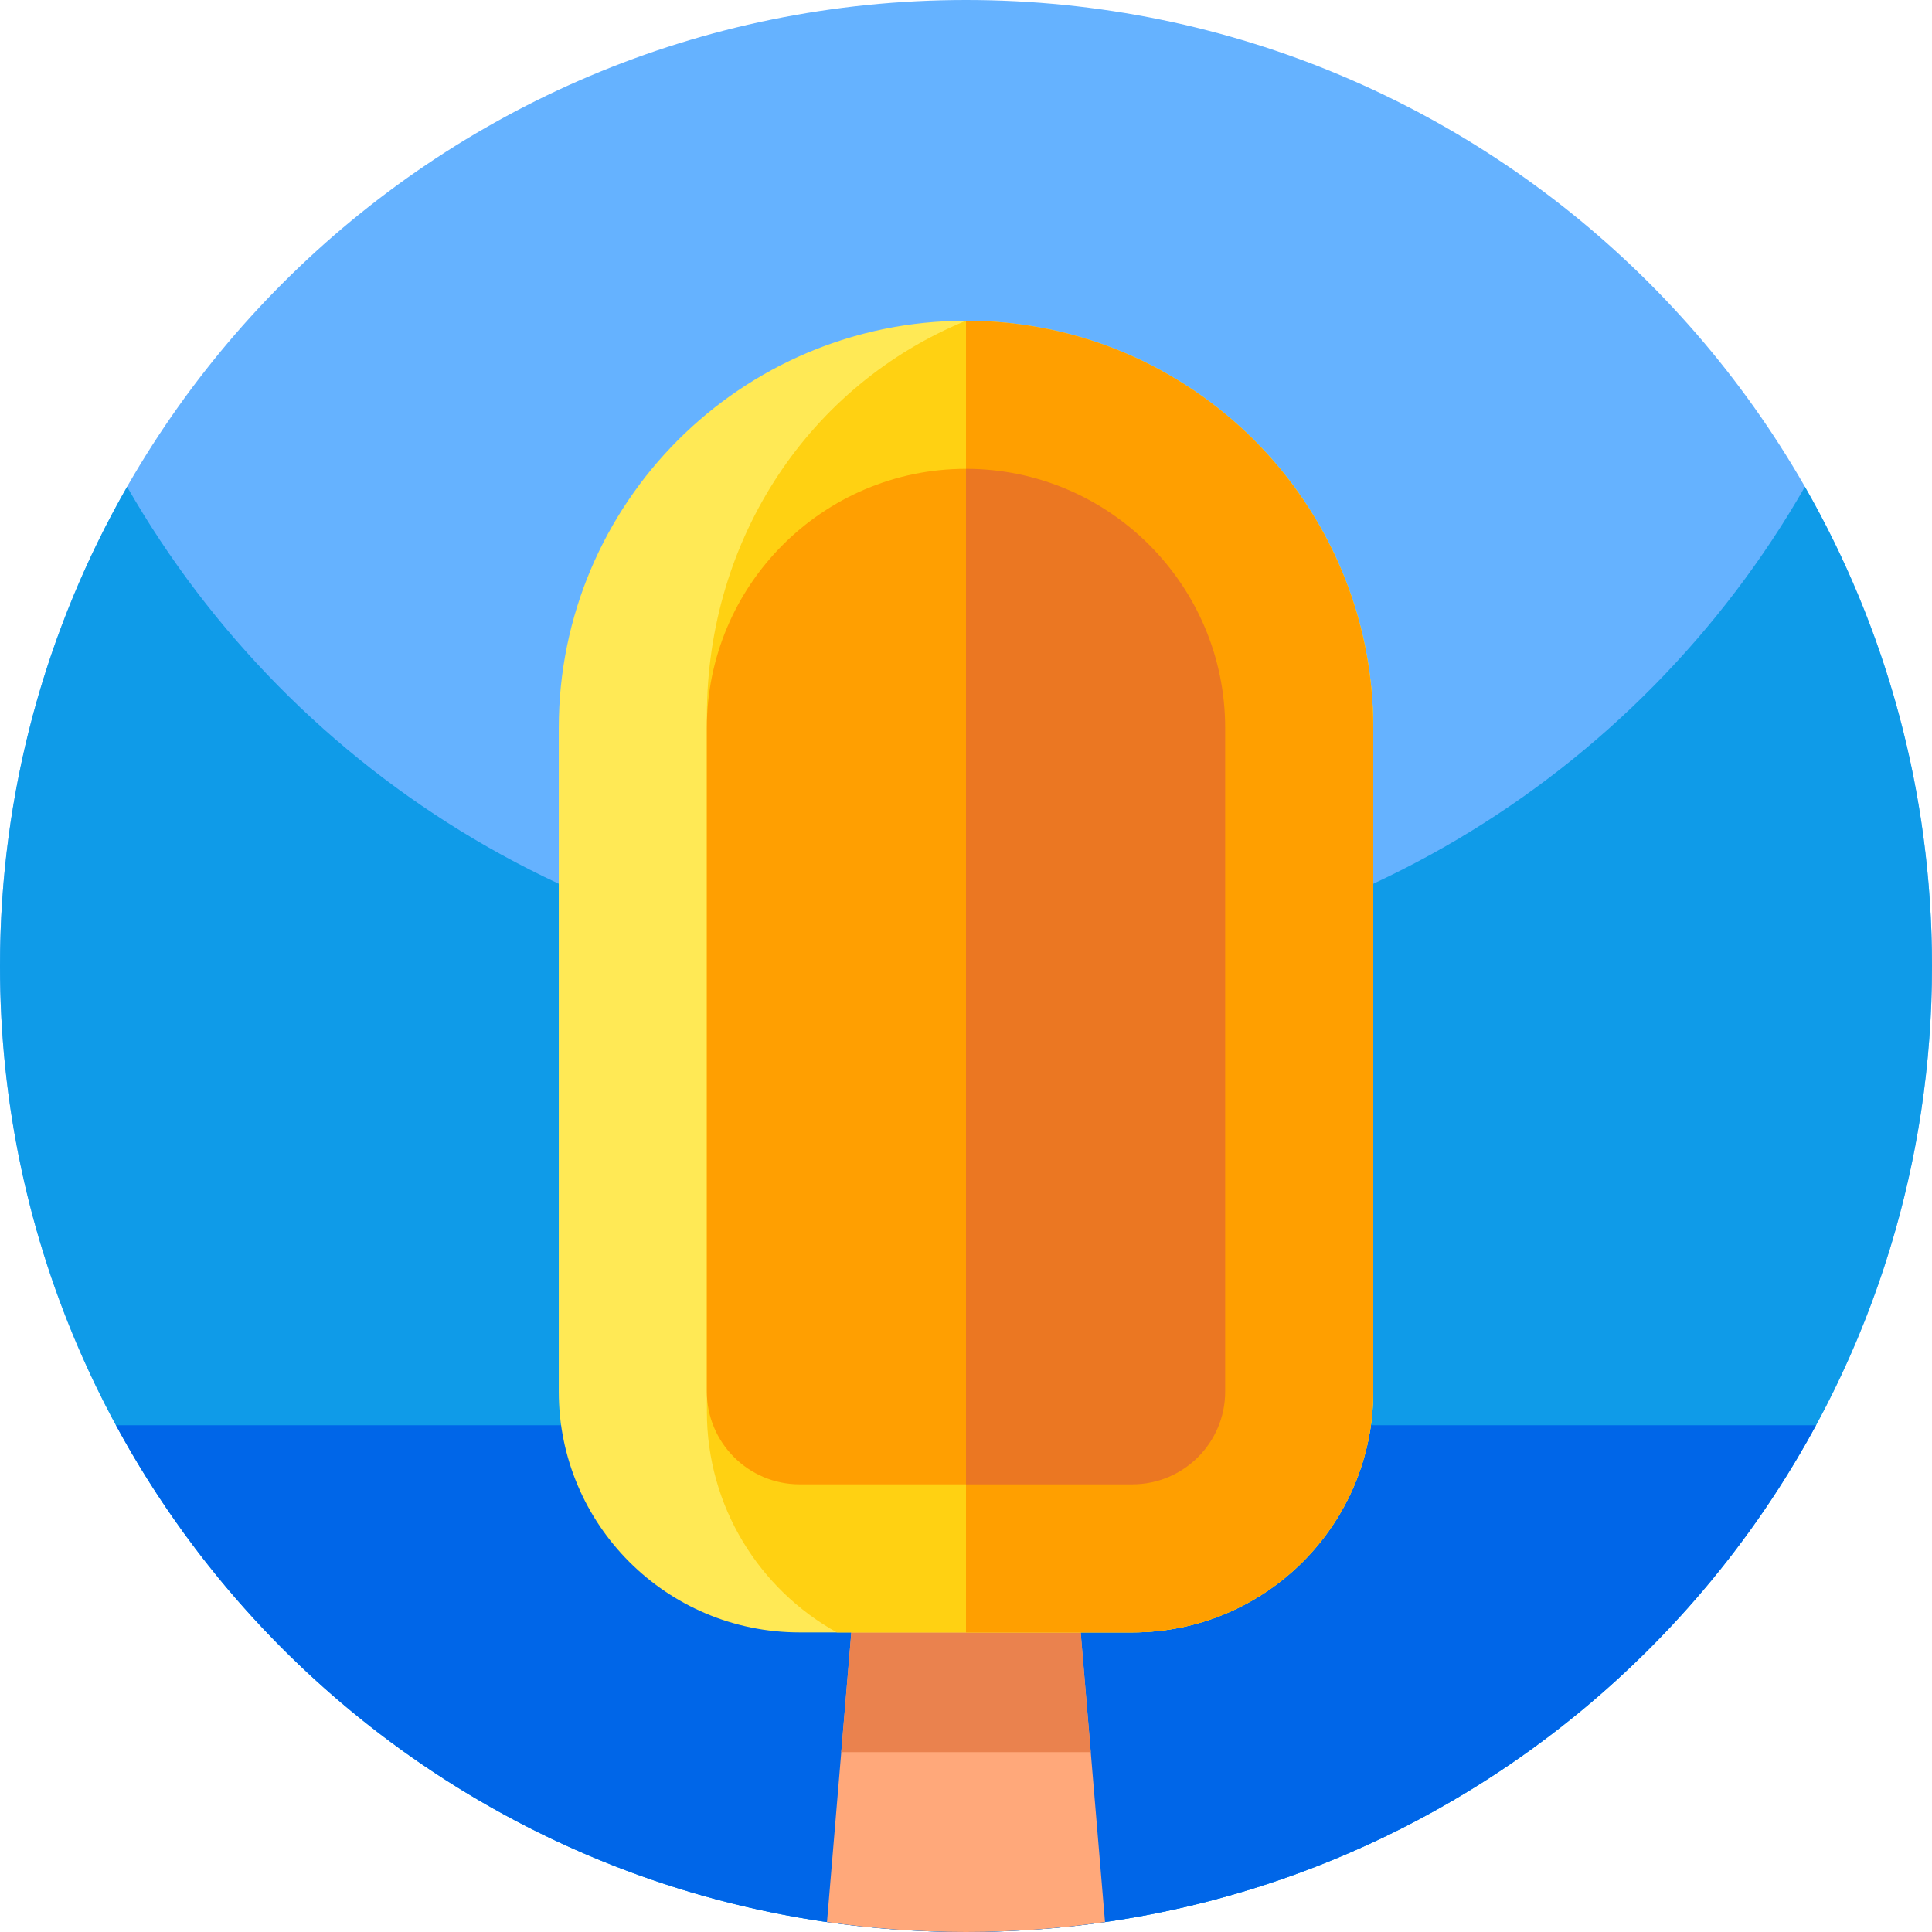 <svg xmlns="http://www.w3.org/2000/svg" height="512pt" version="1.1" viewBox="0 0 512 512" width="512pt">
<g id="surface1">
<path d="M 512 256 C 512 397.387 397.387 512 256 512 C 114.613 512 0 397.387 0 256 C 0 114.613 114.613 0 256 0 C 397.387 0 512 114.613 512 256 Z M 512 256 " style=" stroke:none;fill-rule:nonzero;fill:rgb(39.608%,69.804%,100%);fill-opacity:1;" />
<path d="M 512 256 C 512 282.051 508.109 307.191 500.871 330.871 C 468.859 435.719 371.328 512 256 512 C 151.441 512 61.512 449.301 21.77 359.449 C 7.77 327.82 0 292.82 0 256 C 0 209.781 12.25 166.43 33.68 129 C 77.801 206.07 160.84 258 256 258 C 351.16 258 434.211 206.07 478.32 129 C 499.75 166.43 512 209.781 512 256 Z M 512 256 " style=" stroke:none;fill-rule:nonzero;fill:rgb(5.882%,60.784%,90.98%);fill-opacity:1;" />
<path d="M 30.742 377.703 C 37.898 390.922 46.172 403.441 55.461 415.129 C 102.359 474.148 174.762 512 256 512 C 337.238 512 409.641 474.148 456.539 415.129 C 465.828 403.441 474.102 390.922 481.258 377.703 Z M 30.742 377.703 " style=" stroke:none;fill-rule:nonzero;fill:rgb(0%,40%,90.98%);fill-opacity:1;" />
<path d="M 292.84 509.359 C 280.809 511.102 268.512 512 256 512 C 243.488 512 231.191 511.102 219.16 509.359 L 222.941 464.34 L 230.219 377.699 L 233.219 341.949 L 278.781 341.949 L 281.781 377.699 L 289.059 464.34 Z M 292.84 509.359 " style=" stroke:none;fill-rule:nonzero;fill:rgb(100%,65.882%,47.843%);fill-opacity:1;" />
<path d="M 289.055 464.34 L 222.945 464.34 L 233.223 341.953 L 278.777 341.953 Z M 289.055 464.34 " style=" stroke:none;fill-rule:nonzero;fill:rgb(91.765%,50.98%,30.588%);fill-opacity:1;" />
<path d="M 363.922 192.922 L 363.922 368.789 C 363.922 404.031 335.352 432.602 300.109 432.602 L 211.891 432.602 C 176.648 432.602 148.078 404.031 148.078 368.789 L 148.078 192.922 C 148.078 133.324 196.391 85 256 85 C 256.543 85 257.074 85 257.605 85.02 C 286.777 85.438 313.145 97.438 332.316 116.609 C 351.844 136.145 363.922 163.129 363.922 192.922 Z M 363.922 192.922 " style=" stroke:none;fill-rule:nonzero;fill:rgb(100%,91.373%,33.333%);fill-opacity:1;" />
<path d="M 363.922 192.922 L 363.922 368.789 C 363.922 404.031 335.352 432.602 300.109 432.602 L 221.777 432.602 C 201.23 421.188 187.328 399.266 187.328 374.098 L 187.328 189.746 C 187.328 142.434 214.77 101.883 256 85 C 285.168 85.422 313.145 97.438 332.316 116.609 C 351.844 136.145 363.922 163.129 363.922 192.922 Z M 363.922 192.922 " style=" stroke:none;fill-rule:nonzero;fill:rgb(100%,81.961%,7.059%);fill-opacity:1;" />
<path d="M 363.922 192.922 L 363.922 368.789 C 363.922 404.031 335.352 432.602 300.109 432.602 L 256 432.602 L 256 85 C 285.805 85 312.789 97.082 332.316 116.609 C 351.844 136.145 363.922 163.129 363.922 192.922 Z M 363.922 192.922 " style=" stroke:none;fill-rule:nonzero;fill:rgb(100%,62.353%,0%);fill-opacity:1;" />
<path d="M 256 124.242 C 218.133 124.242 187.316 155.055 187.316 192.922 L 187.316 368.789 C 187.316 382.336 198.344 393.363 211.891 393.363 L 300.109 393.363 C 313.656 393.363 324.68 382.336 324.68 368.789 L 324.68 192.922 C 324.684 155.055 293.867 124.242 256 124.242 Z M 256 124.242 " style=" stroke:none;fill-rule:nonzero;fill:rgb(100%,62.353%,0.392%);fill-opacity:1;" />
<path d="M 324.684 192.922 L 324.684 368.789 C 324.684 382.336 313.656 393.363 300.109 393.363 L 256 393.363 L 256 124.242 C 293.867 124.242 324.684 155.055 324.684 192.922 Z M 324.684 192.922 " style=" stroke:none;fill-rule:nonzero;fill:rgb(92.157%,46.667%,13.333%);fill-opacity:1;" />
</g>
</svg>